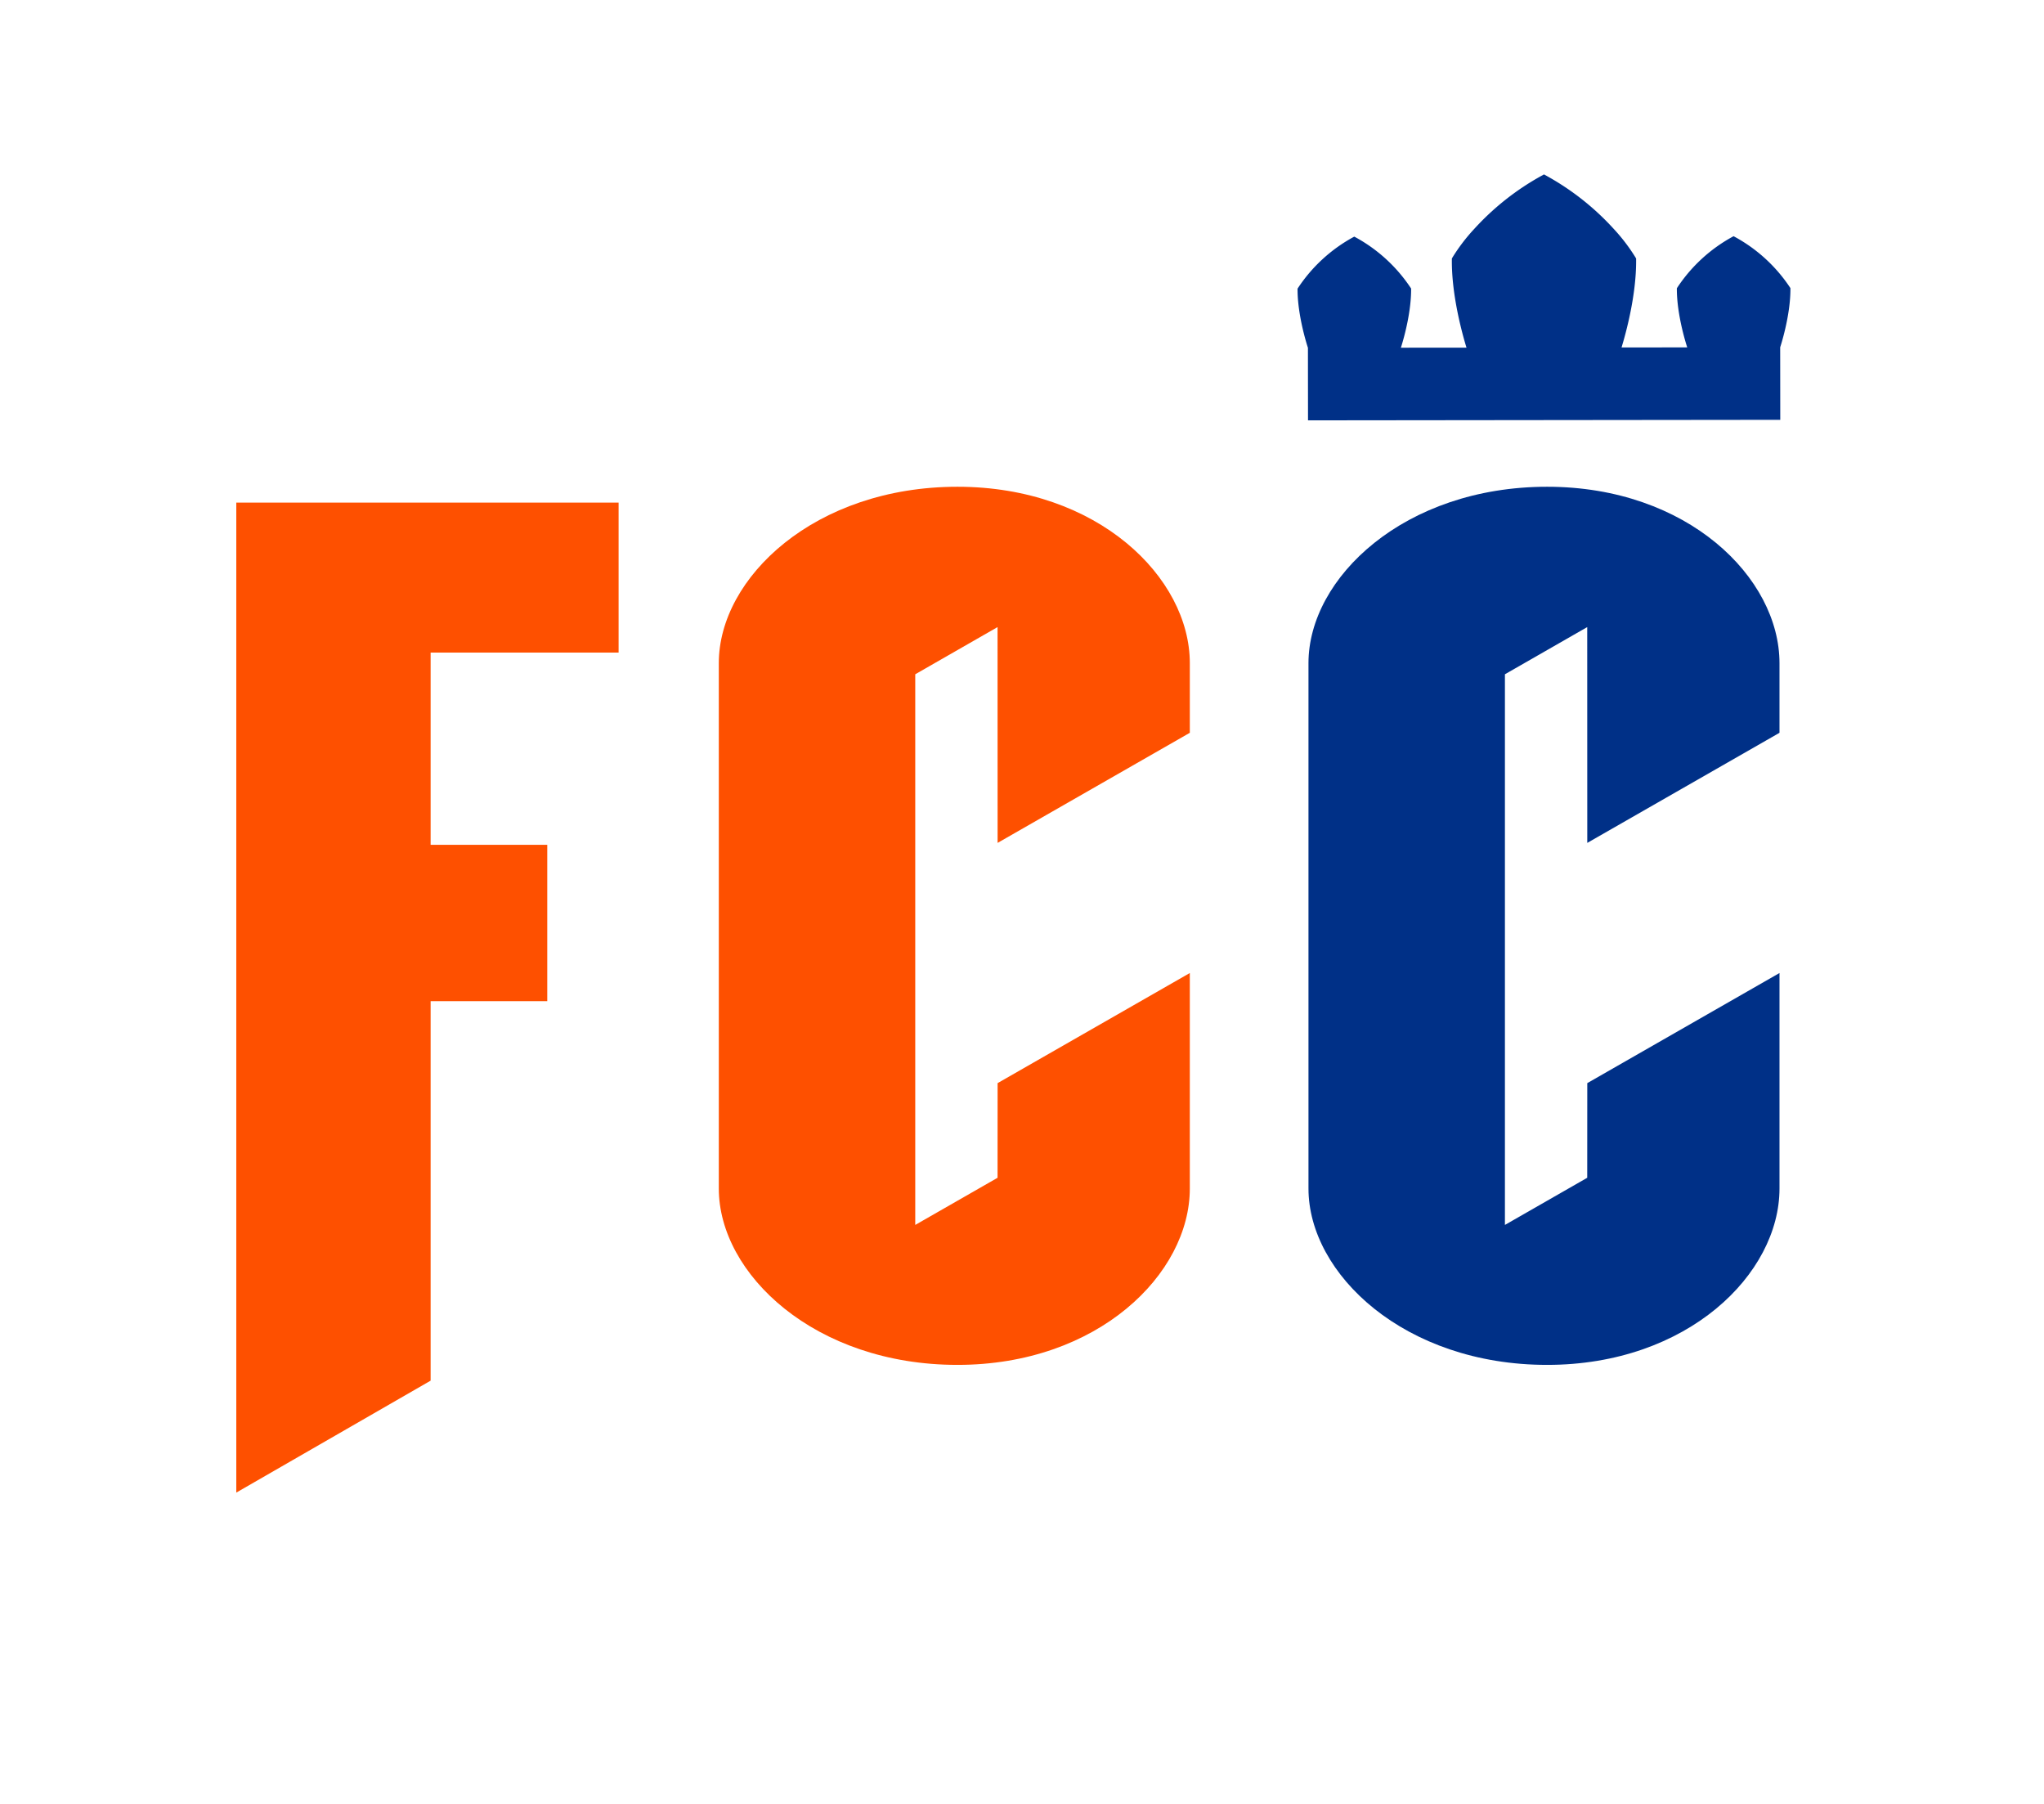 <svg xmlns="http://www.w3.org/2000/svg" id="Wordmark" viewBox="0 0 612 540">
  <title>FC Cincinnati secondary wordmark orange-blue</title>
  <g id="c" style="fill: #003087">
    <path d="M532.803,291.276V355.774c0,25.614-27.513,52.805-69.568,52.805-42.686,0-71.461-27.19-71.461-52.805V198.516c0-25.614,28.775-52.805,71.461-52.805,42.055,0,69.568,27.19,69.568,52.805v20.848l-57.551,32.959-.016-64.602-24.642,14.124V366.684l24.643-14.115.015-28.332Z"/>
    <path id="crown" d="M536.076,86.246a46.678,46.678,0,0,0-17.021-15.539,46.678,46.678,0,0,0-16.983,15.58c-.057,8.308,3.109,17.705,3.109,17.705l-19.67.018c1.197-3.901,4.451-15.507,4.365-26.2l-.004-.426-.213-.369a54.788,54.788,0,0,0-6.43-8.433,78.509,78.509,0,0,0-20.155-15.938l-.784-.432-.783.432a78.509,78.509,0,0,0-20.155,15.938,54.788,54.788,0,0,0-6.43,8.433l-.213.369-.004.426c-.087,10.746,3.199,22.411,4.382,26.255l-19.646.018s3.144-9.404,3.067-17.712a46.678,46.678,0,0,0-17.021-15.539A46.678,46.678,0,0,0,388.504,86.409c-.057,8.308,3.109,17.705,3.109,17.705h-.002l.025,21.718,141.398-.157-.025-21.718S536.153,94.554,536.076,86.246Z"/>
  </g>
  <g id="fc" style="fill: #fe5000">
    <polygon points="185.218 195.355 185.218 150.452 70.748 150.452 70.748 446.808 128.935 413.3 128.935 299.702 163.856 299.702 163.856 252.901 128.935 252.901 128.935 195.355 185.218 195.355"/>
    <path d="M356.247,291.276V355.774c0,25.614-27.513,52.805-69.568,52.805-42.686,0-71.461-27.19-71.461-52.805V198.516c0-25.614,28.775-52.805,71.461-52.805,42.055,0,69.568,27.19,69.568,52.805v20.848L298.696,252.323l-.016-64.602-24.642,14.124V366.684l24.643-14.115.015-28.332Z"/>
  </g>
</svg>